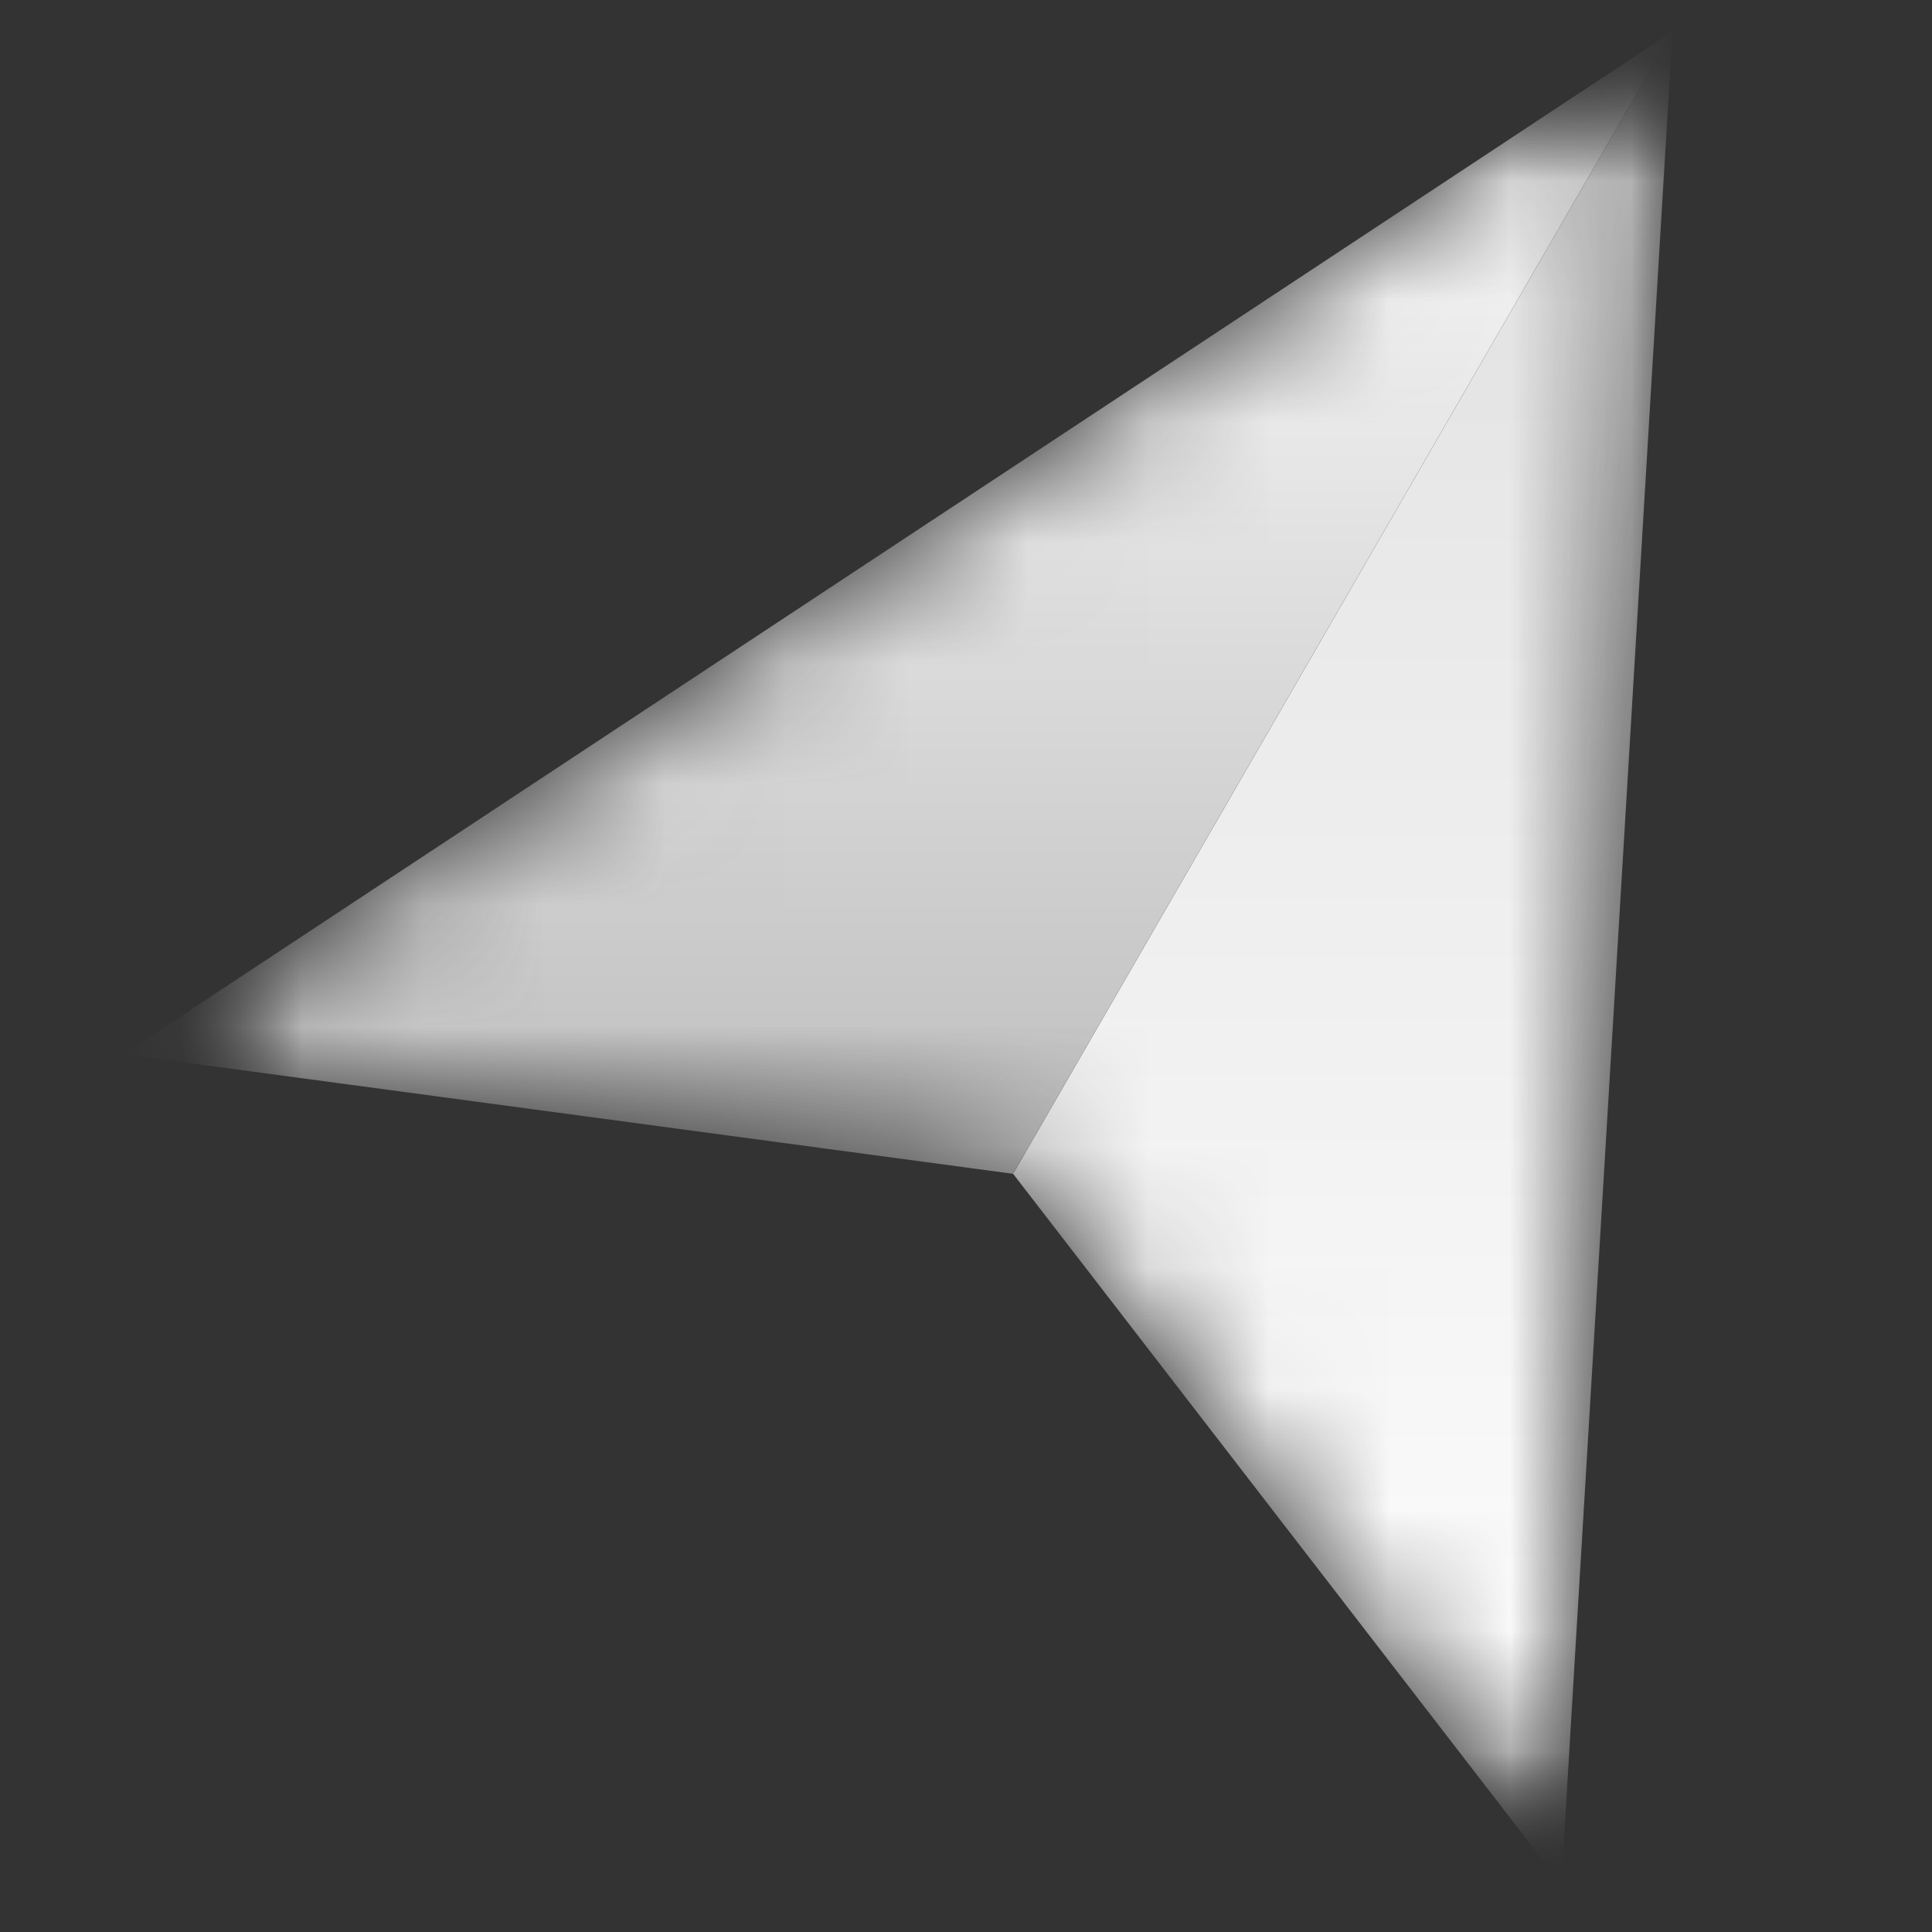 <svg width="16" height="16" viewBox="0 0 16 16" fill="none" xmlns="http://www.w3.org/2000/svg">
<rect x="0" y="0" width="16" height="16" fill="#333333" stroke="none"/>
<mask id="mask0_208_117" style="mask-type:luminance" maskUnits="userSpaceOnUse" x="1" y="0" width="13" height="15">
<path d="M13.94 0.667H1.614V14.889H13.94V0.667Z" fill="white"/>
</mask>
<g mask="url(#mask0_208_117)">
<mask id="mask1_208_117" style="mask-type:alpha" maskUnits="userSpaceOnUse" x="1" y="0" width="13" height="15">
<path d="M13.052 0.793C13.126 0.744 13.211 0.717 13.299 0.714C13.388 0.711 13.475 0.733 13.552 0.777C13.628 0.821 13.691 0.885 13.732 0.963C13.774 1.041 13.793 1.129 13.788 1.217L12.933 14.552C12.928 14.624 12.901 14.693 12.856 14.75C12.811 14.806 12.75 14.848 12.68 14.869C12.611 14.889 12.537 14.889 12.468 14.867C12.399 14.844 12.339 14.802 12.295 14.744L8.578 9.851C8.53 9.788 8.471 9.736 8.403 9.696C8.334 9.657 8.259 9.631 8.181 9.621L2.085 8.85C2.013 8.841 1.946 8.81 1.893 8.761C1.839 8.713 1.801 8.649 1.785 8.579C1.768 8.508 1.773 8.435 1.8 8.367C1.826 8.3 1.872 8.242 1.932 8.202L13.052 0.793Z" fill="#D9D9D9"/>
</mask>
<g mask="url(#mask1_208_117)">
<path d="M1.023 8.73L13.851 0.261L8.389 9.721L1.023 8.731" fill="url(#paint0_linear_208_117)"/>
<path d="M12.93 15.604L13.851 0.261L8.39 9.721L12.93 15.604Z" fill="url(#paint1_linear_208_117)"/>
</g>
</g>
<defs>
<linearGradient id="paint0_linear_208_117" x1="7.437" y1="0.261" x2="7.437" y2="9.721" gradientUnits="userSpaceOnUse">
<stop stop-color="white"/>
<stop offset="1" stop-color="#BDBDBD"/>
</linearGradient>
<linearGradient id="paint1_linear_208_117" x1="11.12" y1="0.261" x2="11.12" y2="15.604" gradientUnits="userSpaceOnUse">
<stop stop-color="#E0E0E0"/>
<stop offset="1" stop-color="white"/>
</linearGradient>
</defs>
</svg>
